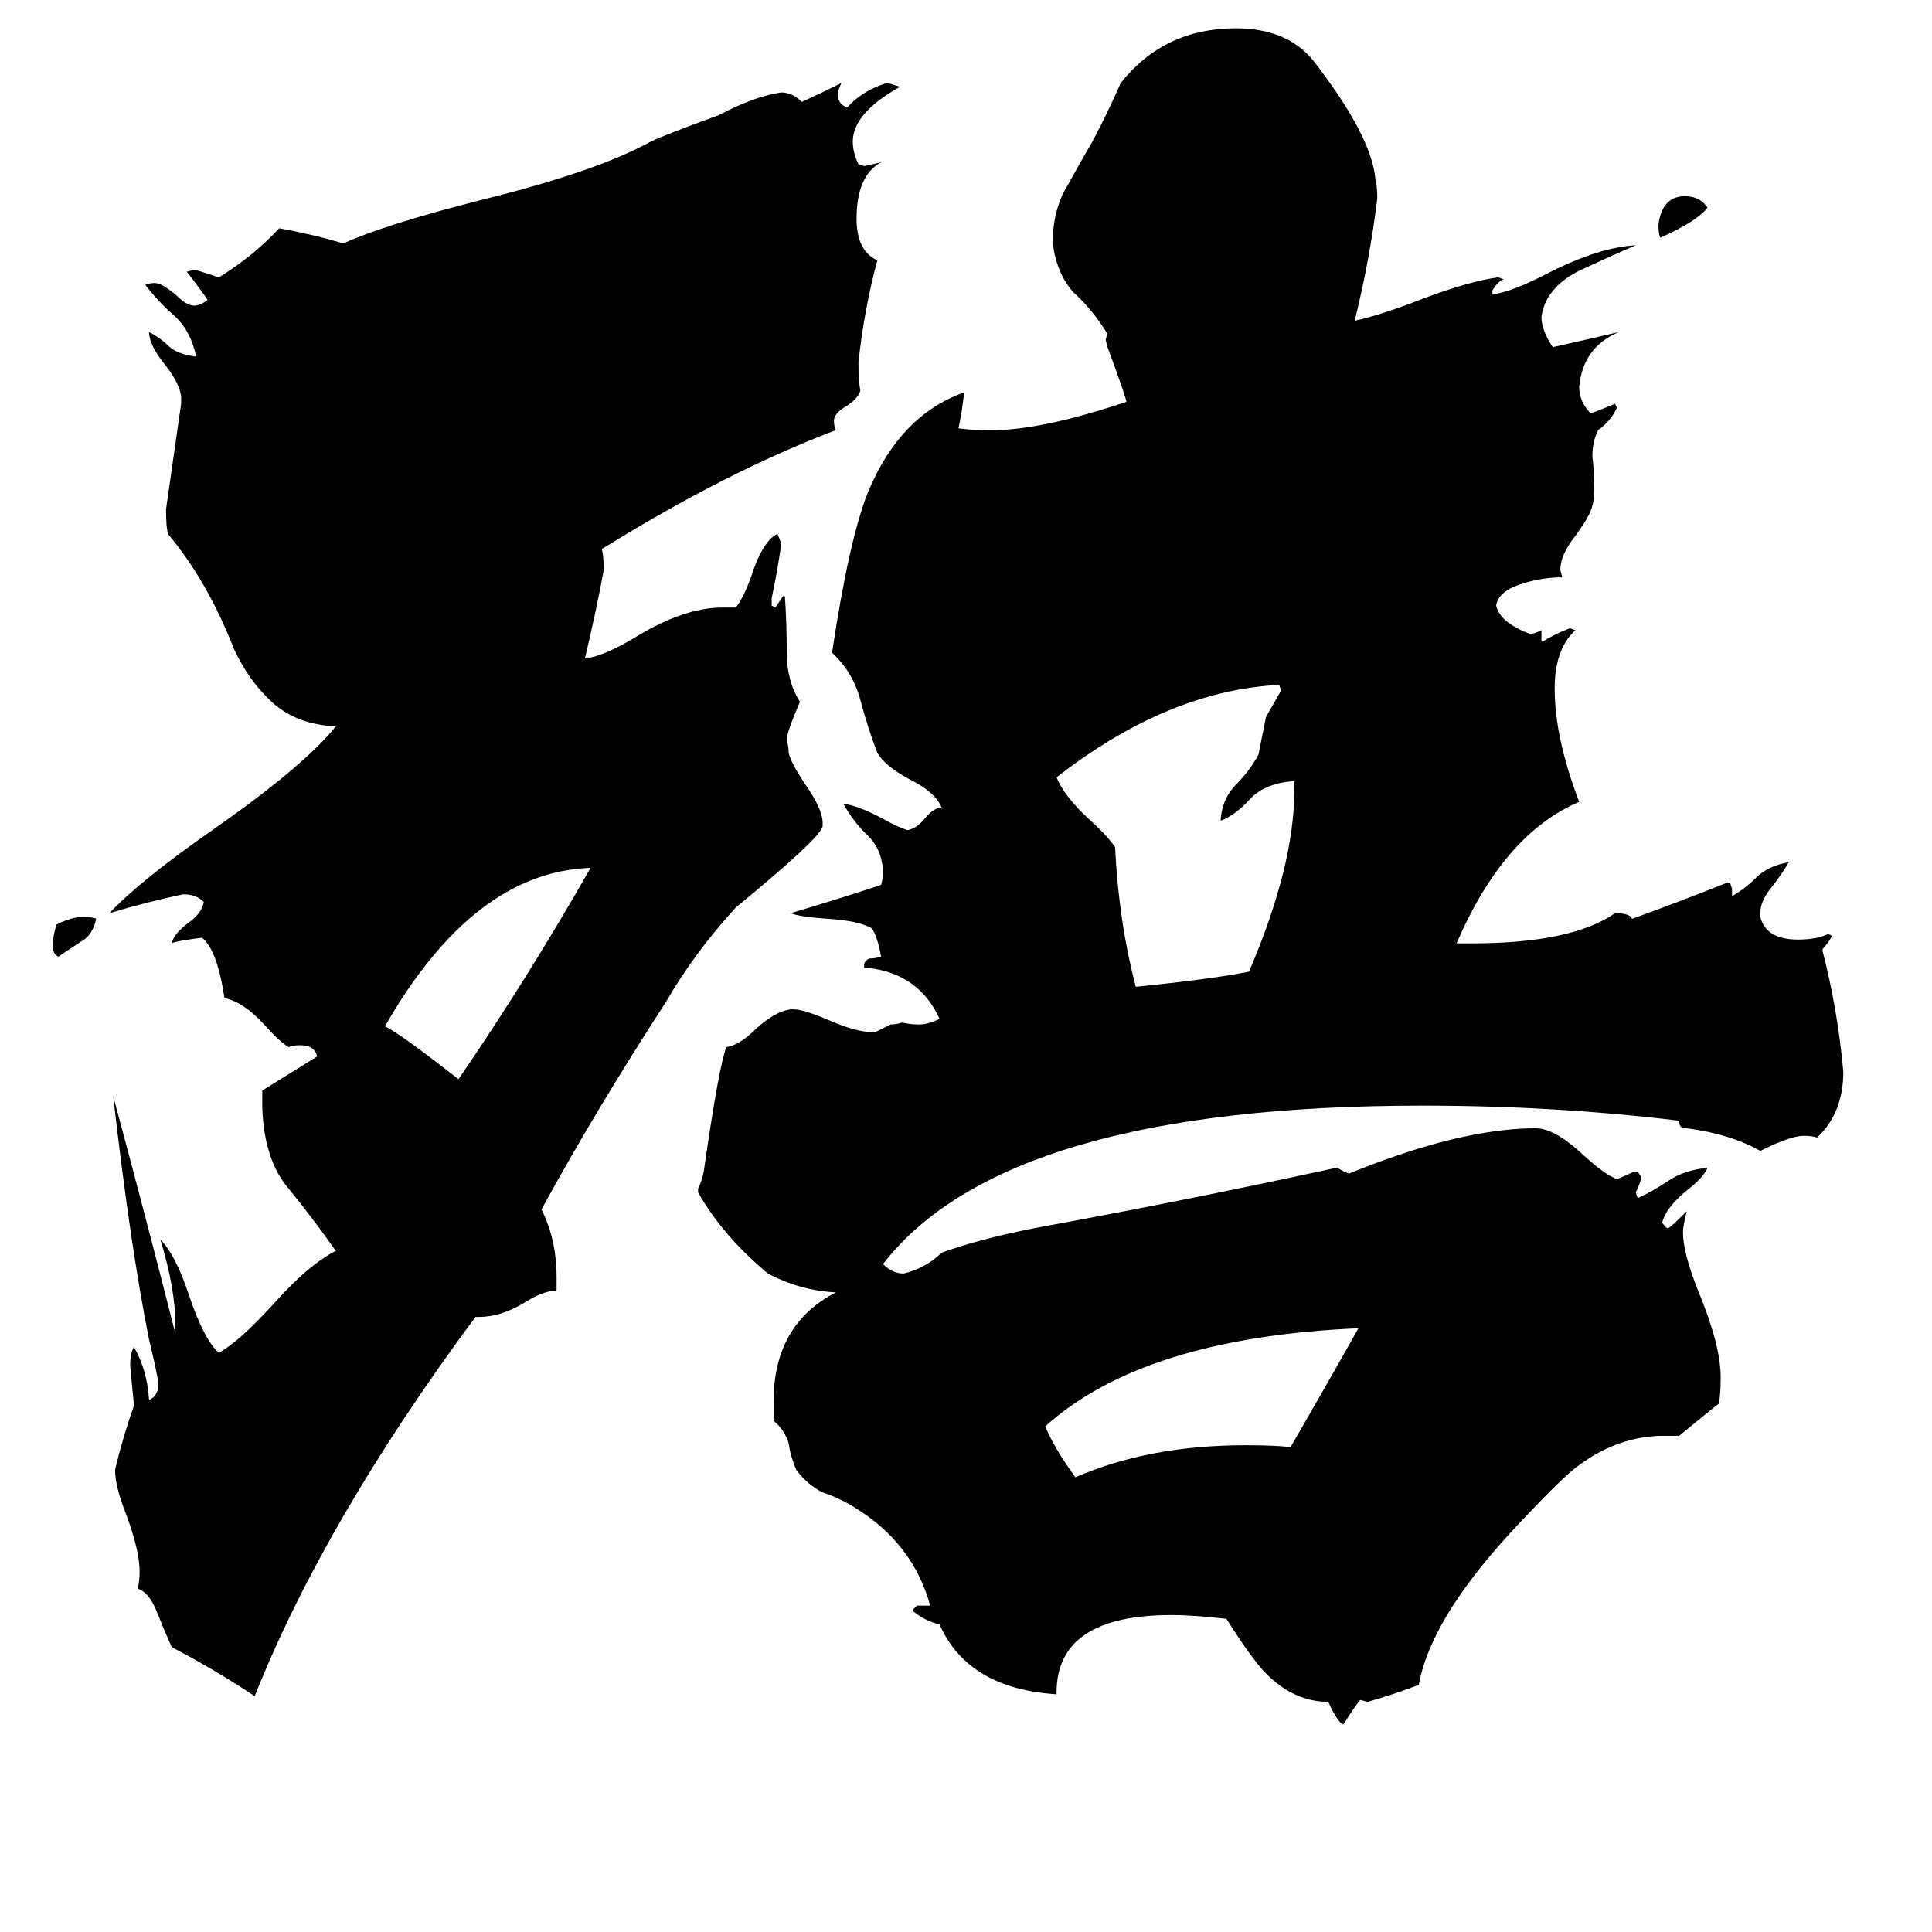 <svg xmlns="http://www.w3.org/2000/svg" viewBox="0 -800 1024 1024">
	<path fill="#000000" d="M51 -313Q49 -304 43 -301Q37 -297 31 -293Q28 -294 28 -299Q28 -304 30 -310Q38 -314 44 -314Q49 -314 51 -313ZM905 -690Q900 -683 880 -674Q879 -676 879 -681Q881 -696 893 -696Q901 -696 905 -690ZM313 -340Q251 -338 204 -256Q211 -253 243 -228Q280 -282 313 -340ZM684 -33Q702 -64 720 -96Q606 -91 554 -44Q559 -32 570 -17Q609 -34 660 -34Q676 -34 684 -33ZM686 -381V-386Q671 -385 663 -377Q655 -368 647 -365V-366Q648 -377 655 -384Q662 -391 667 -400Q669 -410 671 -420Q675 -427 679 -434L678 -437Q619 -434 560 -388Q564 -378 577 -366Q587 -357 591 -351Q593 -311 602 -277Q642 -281 662 -285Q686 -341 686 -381ZM295 -123V-116Q288 -116 277 -109Q265 -102 254 -102H252Q172 6 135 99Q114 85 91 73Q87 64 83 54Q79 44 73 42Q74 38 74 33Q74 22 67 3Q61 -12 61 -21Q65 -38 71 -55Q70 -65 69 -76Q69 -83 71 -86Q78 -74 79 -58Q84 -60 84 -67Q82 -78 79 -90Q69 -140 60 -219Q77 -156 93 -93V-97Q93 -117 85 -143Q93 -135 100 -114Q108 -90 116 -83Q127 -89 146 -110Q164 -130 178 -137Q166 -154 153 -170Q140 -185 139 -213V-222L168 -240Q167 -246 159 -246Q155 -246 153 -245Q148 -248 140 -257Q129 -269 119 -271Q115 -297 107 -303Q92 -301 91 -300Q92 -305 100 -311Q107 -316 108 -322Q104 -326 97 -326Q78 -322 58 -316Q75 -334 114 -361Q161 -394 178 -415Q157 -416 144 -428Q132 -439 124 -456Q110 -492 89 -517Q88 -521 88 -530Q92 -558 96 -586V-590Q95 -597 88 -606Q79 -617 79 -624Q85 -621 90 -616Q95 -612 104 -611Q101 -625 92 -633Q84 -640 77 -649Q79 -650 82 -650Q86 -650 94 -643Q99 -638 103 -638Q106 -638 110 -641Q109 -643 99 -656L103 -657Q104 -657 116 -653Q134 -664 148 -679Q165 -676 182 -671Q204 -681 255 -694Q316 -709 345 -725Q351 -728 381 -739Q400 -749 414 -751Q420 -751 425 -746Q436 -751 446 -756Q444 -752 444 -750Q444 -745 449 -743Q457 -752 470 -756Q471 -756 477 -754Q452 -740 452 -725Q452 -719 455 -713L458 -712Q463 -713 467 -714Q454 -707 454 -684Q454 -667 465 -662Q458 -636 455 -608Q455 -598 456 -593Q455 -589 449 -585Q442 -581 442 -577Q442 -574 443 -572Q385 -550 319 -509Q320 -505 320 -498Q316 -476 310 -451Q320 -452 338 -463Q363 -478 383 -478H390Q394 -483 398 -494Q404 -513 412 -517Q414 -513 414 -511Q412 -497 409 -483V-479L411 -478Q413 -481 415 -484H416Q417 -470 417 -454Q417 -439 424 -428Q417 -412 417 -408Q418 -404 418 -401Q419 -396 427 -384Q436 -371 436 -364V-362Q435 -356 390 -319Q368 -295 353 -269Q316 -212 287 -159Q295 -143 295 -123ZM890 -39H882Q857 -39 835 -22Q825 -14 800 13Q758 59 752 93Q739 98 725 102L721 101Q719 103 712 114Q709 113 704 102Q686 102 671 87Q664 80 650 58Q632 56 621 56Q560 56 560 97V98Q513 95 498 61Q490 59 484 54V53L486 51H493Q484 18 453 -1Q445 -6 436 -9Q428 -13 422 -21Q419 -28 418 -35Q416 -42 410 -47V-57Q410 -98 443 -115Q424 -116 407 -125Q383 -145 370 -168V-170Q372 -174 373 -179Q381 -235 385 -245Q392 -246 401 -255Q411 -264 419 -265H421Q426 -265 440 -259Q454 -253 462 -253H464Q468 -255 472 -257Q475 -257 478 -258Q483 -257 487 -257Q492 -257 498 -260Q487 -284 460 -287H458V-288Q458 -291 461 -292Q464 -292 467 -293Q465 -304 462 -308Q455 -312 439 -313Q424 -314 419 -316Q443 -323 467 -331Q468 -334 468 -339Q467 -351 459 -358Q452 -365 447 -374Q455 -373 468 -366Q475 -362 481 -360Q486 -361 490 -366Q495 -372 499 -372Q496 -380 482 -387Q469 -394 465 -401Q460 -414 456 -429Q452 -444 441 -454Q450 -514 460 -539Q477 -580 511 -592Q510 -582 508 -573Q514 -572 526 -572Q552 -572 597 -587Q597 -589 587 -616L586 -620L587 -623Q579 -636 569 -645Q560 -655 558 -671V-675Q559 -691 566 -702Q572 -713 579 -725Q587 -740 594 -756Q617 -785 655 -785Q682 -785 696 -768Q727 -728 729 -705Q730 -701 730 -695Q726 -662 718 -630Q732 -633 755 -642Q779 -651 794 -653L797 -652Q794 -651 791 -646V-644Q801 -645 822 -656Q848 -669 867 -670Q853 -664 836 -656Q819 -647 817 -632Q817 -625 823 -616Q841 -620 858 -624Q839 -616 837 -595Q837 -587 843 -581Q844 -581 856 -586L857 -584Q854 -577 847 -572Q844 -566 844 -558Q845 -550 845 -542Q845 -535 844 -532Q843 -527 835 -516Q827 -506 827 -498L828 -494Q818 -494 808 -491Q794 -487 793 -479Q795 -470 811 -464Q813 -464 817 -466V-460H818Q822 -463 832 -467L835 -466Q824 -456 824 -435Q824 -409 837 -375Q797 -358 772 -300H780Q833 -300 856 -316Q864 -316 865 -313Q890 -322 915 -332H917L918 -329V-325Q925 -329 931 -335Q937 -341 948 -343Q946 -339 940 -331Q933 -323 933 -316V-314Q936 -302 953 -302Q963 -302 969 -305L971 -304Q969 -300 966 -297V-296Q974 -265 977 -232Q977 -210 963 -197Q961 -198 956 -198Q949 -198 933 -190Q917 -199 894 -202H893Q890 -202 890 -206Q824 -214 754 -214Q533 -214 468 -130Q473 -125 479 -125Q491 -128 499 -136Q518 -143 548 -149Q630 -164 708 -181H709Q712 -179 715 -178Q774 -202 814 -202Q824 -202 839 -188Q850 -178 855 -176L857 -175Q862 -177 866 -179H868L870 -176Q869 -172 867 -168L868 -165Q875 -168 884 -174Q893 -180 905 -181Q903 -176 894 -169Q883 -160 881 -152Q883 -149 884 -149Q885 -149 894 -158Q892 -150 892 -147Q892 -136 900 -116Q912 -87 912 -70Q912 -61 911 -56Q907 -53 890 -39Z"/>
</svg>
